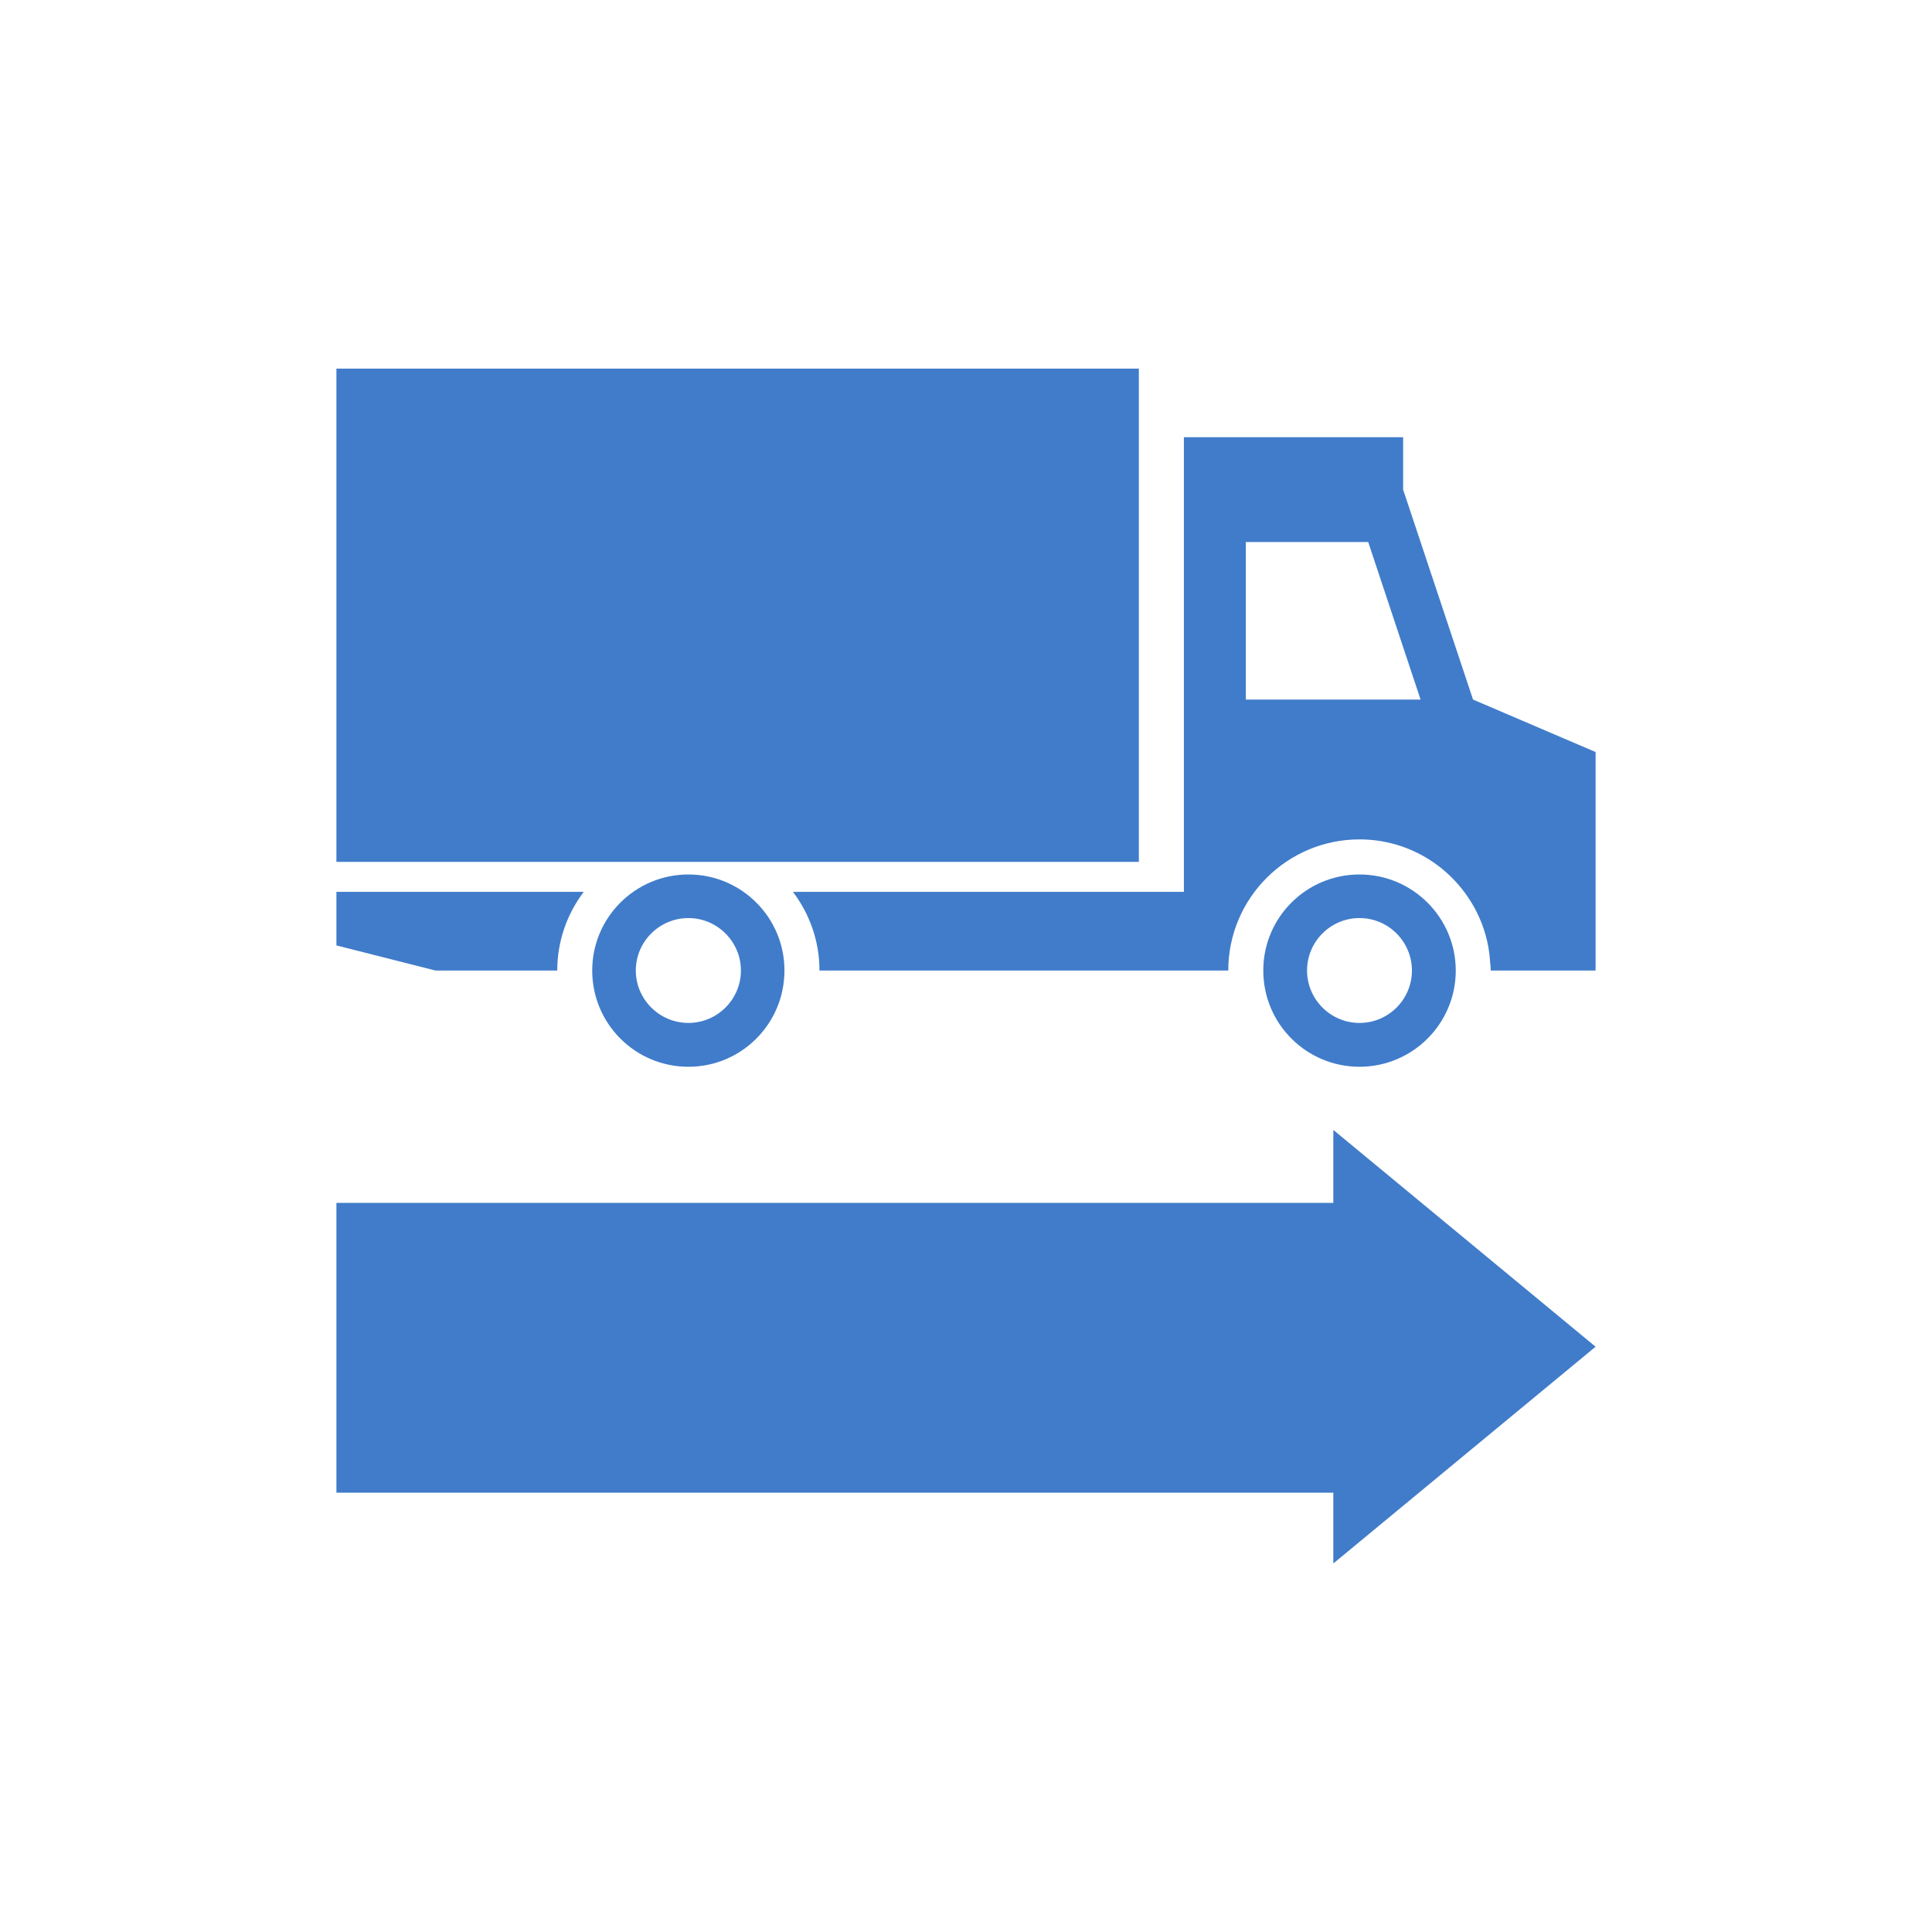 <?xml version="1.0" encoding="utf-8"?>
<!-- Generator: Adobe Illustrator 16.0.3, SVG Export Plug-In . SVG Version: 6.00 Build 0)  -->
<!DOCTYPE svg PUBLIC "-//W3C//DTD SVG 1.1//EN" "http://www.w3.org/Graphics/SVG/1.1/DTD/svg11.dtd">
<svg version="1.1" id="Layer_1" xmlns="http://www.w3.org/2000/svg" xmlns:xlink="http://www.w3.org/1999/xlink" x="0px" y="0px"
	 width="32px" height="32px" viewBox="0 0 32 32" enable-background="new 0 0 32 32" xml:space="preserve">
<path fill="#407CCA" d="M22.084,25.896v-1.172H5.572v-4.8h16.512v-1.209l4.344,3.591L22.084,25.896z M5.572,15.659l1.641,0.416
	h2.017c0-0.491,0.164-0.938,0.438-1.303H5.572V15.659z M24.398,11.587L23.24,8.109V7.241h-3.631v7.531h-6.475
	c0.275,0.366,0.439,0.813,0.439,1.303h6.771c0-1.2,0.974-2.172,2.174-2.172c0.844,0,1.573,0.484,1.933,1.188
	c0.128,0.25,0.211,0.534,0.229,0.831c0.003,0.05,0.011,0.1,0.011,0.153h1.737v-3.619L24.398,11.587z M20.635,11.587V8.978h2.027
	l0.867,2.609H20.635z M11.403,14.484c-0.881,0-1.594,0.712-1.594,1.591c0,0.881,0.712,1.594,1.594,1.594
	c0.878,0,1.59-0.713,1.59-1.594C12.994,15.197,12.281,14.484,11.403,14.484z M11.403,16.943c-0.481,0-0.872-0.391-0.872-0.868
	c0-0.479,0.391-0.869,0.872-0.869c0.477,0,0.869,0.391,0.869,0.869C12.272,16.553,11.88,16.943,11.403,16.943z M22.518,14.484
	c-0.882,0-1.594,0.712-1.594,1.591c0,0.881,0.712,1.594,1.594,1.594c0.878,0,1.594-0.713,1.594-1.594
	C24.111,15.197,23.396,14.484,22.518,14.484z M22.518,16.943c-0.48,0-0.869-0.391-0.869-0.868c0-0.479,0.389-0.869,0.869-0.869
	c0.479,0,0.868,0.391,0.868,0.869C23.386,16.553,22.997,16.943,22.518,16.943z M18.862,14.275H5.572V6.106h13.291V14.275z"/>
</svg>
